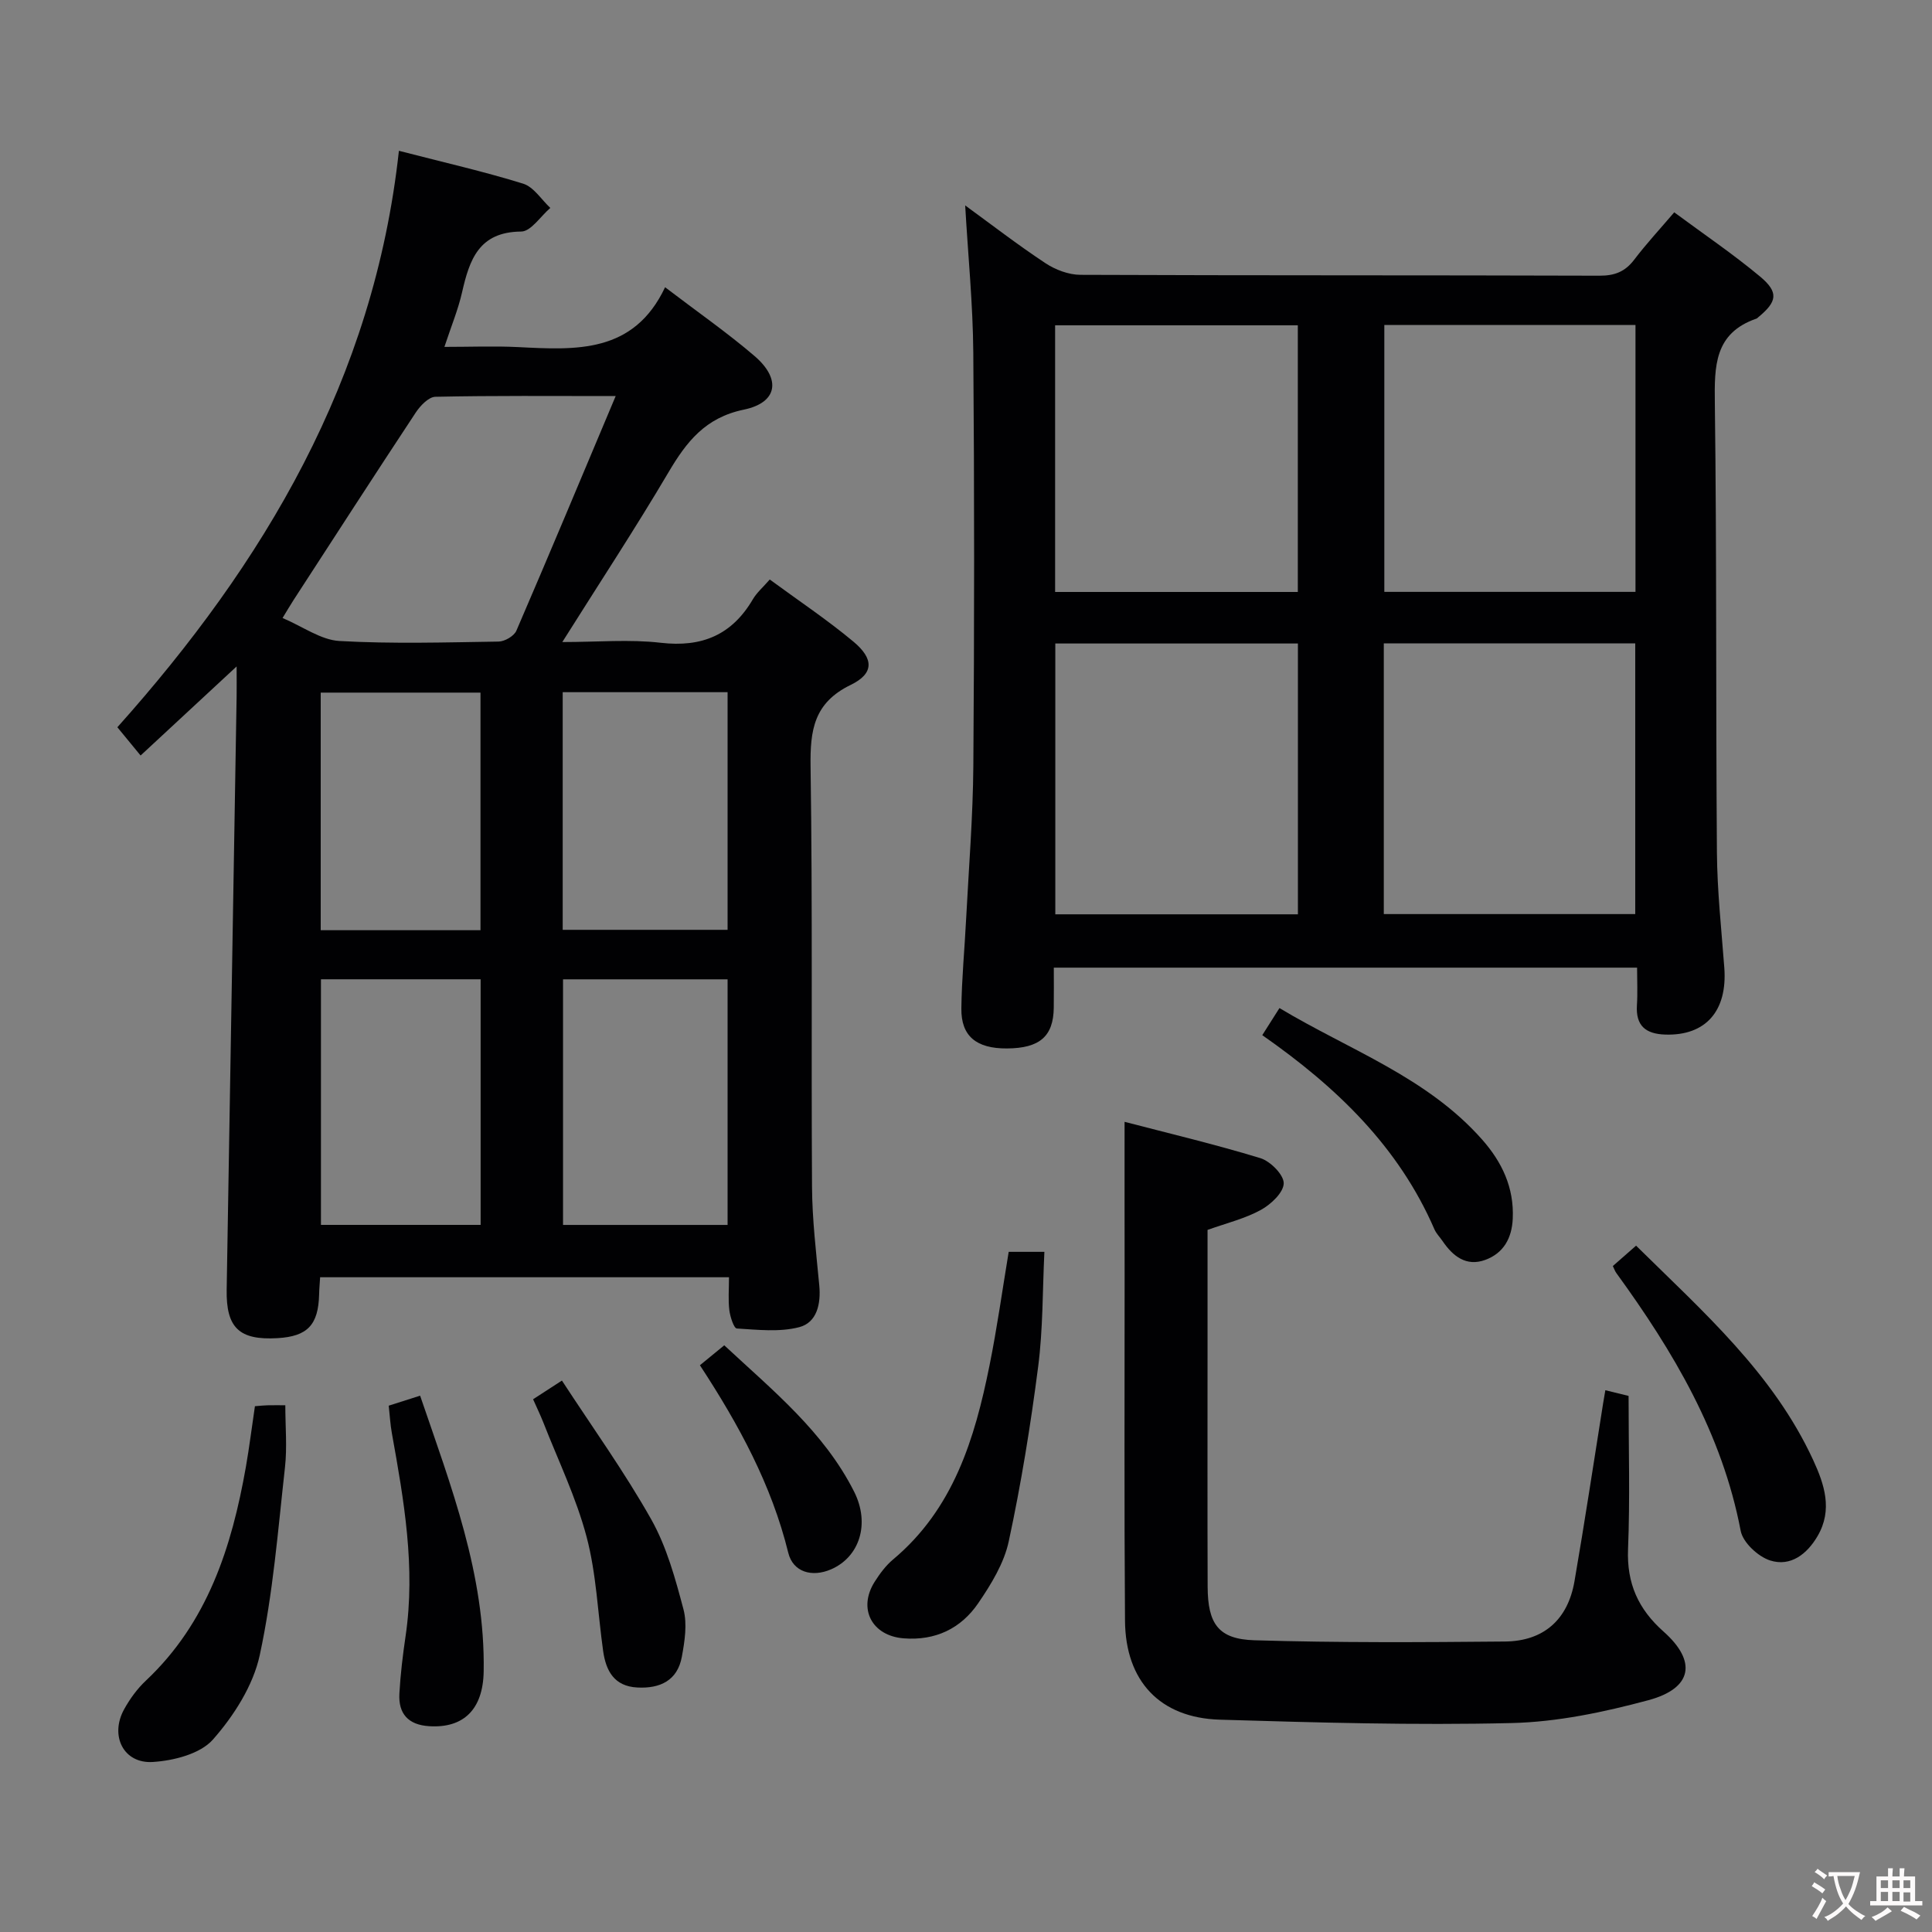 <svg enable-background="new 0 0 400 400" viewBox="0 0 400 400" xmlns="http://www.w3.org/2000/svg"><rect x="0" y="0" width="400" height="400" fill="#808080" stroke="none"/><g fill="#010103"><path d="m82.59 31.22c9.44 2.44 17.68 4.31 25.73 6.81 2.18.68 3.76 3.29 5.62 5.02-2.01 1.71-4.01 4.88-6.04 4.89-8.77.07-10.7 5.84-12.24 12.6-.8 3.53-2.21 6.92-3.65 11.28 5.44 0 10.34-.2 15.22.04 11.98.6 23.95 1.4 30.47-12.39 6.78 5.17 12.91 9.43 18.54 14.26 5.53 4.75 4.77 9.63-2.23 11.08-7.98 1.65-11.86 6.63-15.61 12.98-6.83 11.57-14.22 22.81-21.98 35.14 7.32 0 13.93-.6 20.38.15 8.54.99 14.75-1.63 19.08-9.02.82-1.39 2.12-2.5 3.49-4.08 5.93 4.36 11.88 8.32 17.33 12.87 4.25 3.55 4.27 6.6-.57 8.95-7.64 3.71-8.42 9.38-8.31 16.92.43 28.99.12 58 .3 86.99.04 6.8.86 13.61 1.5 20.4.37 3.85-.49 7.7-4.13 8.66-4.08 1.07-8.63.54-12.94.28-.61-.04-1.38-2.43-1.55-3.79-.26-2.12-.07-4.3-.07-6.82-28.32 0-56.36 0-84.65 0-.08 1.3-.19 2.43-.21 3.56-.16 6.32-2.41 8.69-8.62 9.05-7.92.46-10.65-2.13-10.52-10.03.68-40.95 1.38-81.9 2.06-122.85.03-1.75 0-3.5 0-6.19-6.94 6.44-13.12 12.17-19.88 18.44-1.48-1.8-2.9-3.53-4.81-5.85 30.3-33.9 53.12-71.94 58.29-119.35zm44.88 50.78c-13.38 0-25.36-.11-37.33.15-1.4.03-3.13 1.85-4.06 3.26-8.51 12.88-16.88 25.85-25.28 38.79-.67 1.04-1.3 2.11-2.3 3.75 4.24 1.8 7.94 4.54 11.77 4.76 10.96.62 21.97.29 32.96.12 1.27-.02 3.2-1.14 3.68-2.25 6.83-15.82 13.46-31.72 20.56-48.58zm-10.9 120.76v50.85h34.07c0-17.14 0-33.9 0-50.85-11.53 0-22.77 0-34.07 0zm-50.12-.01v50.85h33.06c0-17.14 0-33.88 0-50.85-11.23 0-22.14 0-33.06 0zm50.05-59.44v49.2h34.14c0-16.53 0-32.74 0-49.2-11.39 0-22.49 0-34.14 0zm-17.02 49.28c0-16.7 0-32.91 0-49.19-11.24 0-22.12 0-33.08 0v49.19z"/><path d="m199.83 42.53c5.38 3.92 10.86 8.15 16.62 11.96 2.06 1.36 4.8 2.4 7.23 2.41 35.83.15 71.65.06 107.48.18 3.15.01 5.3-.83 7.19-3.32 2.5-3.29 5.32-6.33 8.28-9.8 6.11 4.52 12.18 8.63 17.78 13.3 3.9 3.26 3.54 5.19-.37 8.41-.13.11-.25.25-.4.3-8.72 3.01-8.7 9.84-8.6 17.55.4 30.99.19 61.98.43 92.97.06 7.96.93 15.92 1.53 23.87.67 8.96-3.86 14.08-12.17 13.84-4.12-.12-6.2-1.82-5.92-6.12.16-2.46.03-4.95.03-7.74-40.25 0-80.15 0-120.76 0 0 2.76.03 5.53-.01 8.3-.07 5.92-2.91 8.39-9.68 8.43-6.33.04-9.52-2.53-9.45-8.27.07-6.14.67-12.28.98-18.43.55-10.62 1.42-21.24 1.5-31.87.21-28.49.22-56.99-.01-85.48-.08-10.08-1.09-20.15-1.68-30.49zm86.67 90.68v56.04h52.06c0-18.9 0-37.45 0-56.04-17.51 0-34.63 0-52.06 0zm.11-65.93v55.26h52c0-18.62 0-36.83 0-55.26-17.42 0-34.5 0-52 0zm-68.12 65.95v56.07h50.23c0-18.8 0-37.33 0-56.07-16.82 0-33.39 0-50.23 0zm-.04-10.67h50.25c0-18.61 0-36.85 0-55.21-16.86 0-33.42 0-50.25 0z"/><path d="m232.83 232.26c8.96 2.34 18.63 4.63 28.11 7.52 2.07.63 4.86 3.44 4.84 5.21-.03 1.91-2.65 4.37-4.73 5.51-3.29 1.81-7.08 2.72-11.04 4.14v23.89c0 16.66-.04 33.32.02 49.98.03 7.69 2.22 10.87 9.71 11.09 17.26.52 34.55.42 51.82.26 8.04-.07 13.05-4.53 14.42-12.48 2.12-12.26 3.97-24.56 5.93-36.84.13-.8.27-1.6.46-2.71 1.93.48 3.66.9 4.81 1.18 0 10.81.31 21.27-.11 31.7-.29 7.11 2.11 12.44 7.36 17.1 6.96 6.18 5.96 11.75-3.16 14.2-9.22 2.48-18.84 4.51-28.33 4.73-20.12.48-40.27-.1-60.39-.7-12.4-.37-19.54-7.99-19.63-20.5-.18-23.82-.07-47.65-.08-71.47-.02-10.25-.01-20.54-.01-31.81z"/><path d="m208.84 259.18h7.39c-.39 8.02-.28 15.97-1.29 23.77-1.56 12.12-3.52 24.23-6.09 36.17-.97 4.53-3.65 8.9-6.32 12.81-3.58 5.23-8.84 7.79-15.45 7.27-6.54-.52-9.53-6.11-5.99-11.71 1.06-1.67 2.29-3.34 3.79-4.6 12.53-10.48 16.93-25.01 19.98-40.15 1.57-7.76 2.66-15.61 3.98-23.56z"/><path d="m52.78 291.14c1.29-.1 1.95-.18 2.6-.19.99-.02 1.99-.01 3.69-.01 0 4.4.4 8.69-.07 12.87-1.45 13-2.47 26.12-5.22 38.86-1.36 6.3-5.36 12.57-9.7 17.49-2.62 2.97-8.13 4.37-12.45 4.64-6.08.38-8.94-5.47-5.93-10.91 1.19-2.16 2.71-4.25 4.5-5.93 12.79-12.03 17.78-27.66 20.71-44.26.71-4.08 1.22-8.18 1.87-12.56z"/><path d="m333.92 262.12c1.5-1.32 2.97-2.61 4.81-4.22 13.86 13.67 28.39 26.43 36.67 44.39 2.32 5.03 4.08 10.3.92 15.72-2.19 3.76-5.61 6.41-9.82 5.07-2.5-.79-5.65-3.72-6.11-6.14-3.84-20.13-13.94-37.12-25.73-53.35-.28-.37-.43-.83-.74-1.47z"/><path d="m261.34 214.32c1.31-2.06 2.27-3.58 3.56-5.61 14.42 8.67 30.55 14.28 41.99 27.26 4.08 4.63 6.6 9.91 6.31 16.32-.18 4.1-1.93 7.18-5.7 8.56-3.91 1.43-6.68-.74-8.82-3.88-.56-.83-1.31-1.56-1.7-2.46-7.41-17.1-20.25-29.45-35.64-40.19z"/><path d="m110.37 289.7c2.01-1.3 3.39-2.2 5.97-3.87 6.26 9.6 12.92 18.86 18.49 28.74 3.2 5.68 4.99 12.27 6.68 18.64.8 3.04.25 6.59-.34 9.8-.9 4.93-4.51 6.62-9.22 6.37-4.79-.25-6.5-3.44-7.08-7.58-1.11-7.88-1.4-15.97-3.42-23.6-2.15-8.13-5.89-15.84-8.97-23.72-.6-1.52-1.32-2.99-2.11-4.78z"/><path d="m86.98 288.96c6.41 18.76 13.5 37.05 13.16 57.09-.13 7.89-4.19 11.79-11.28 11.34-4.35-.27-6.41-2.59-6.17-6.77.22-3.97.7-7.93 1.28-11.87 2.1-14.23-.34-28.13-2.84-42.03-.32-1.77-.42-3.58-.65-5.69 1.99-.62 3.85-1.22 6.5-2.07z"/><path d="m144.91 282.66c1.88-1.54 3.28-2.68 5.04-4.13 9.99 9.31 20.62 17.87 26.89 30.31 3.35 6.66 1.11 13.53-4.79 16.08-3.92 1.69-7.86.59-8.85-3.44-3.45-14.04-10.21-26.48-18.29-38.82z"/></g><path d="m377.9 391.2c-.2.3-.4.5-.6.8-.7-.6-1.4-1-2.2-1.5.2-.3.4-.5.5-.8.6.4 1.4.8 2.3 1.5zm-1.8 6.1c-.2-.2-.5-.4-.9-.6.4-.6.8-1.2 1.2-1.9s.7-1.3.9-1.9c.3.3.5.5.8.7-.7 1.3-1.4 2.6-2 3.7zm2.2-9c-.3.3-.5.5-.6.8-.6-.6-1.3-1.1-2-1.5.3-.3.5-.5.6-.7.6.5 1.3.9 2 1.4zm.3.2v-.9h2 4.5c-.3 1.3-.6 2.5-1 3.6s-.9 2.1-1.4 3c.4.5 1 1 1.6 1.4s1.2.8 1.9 1.1c-.3.2-.5.4-.8.8-.4-.3-1-.7-1.6-1.2s-1.2-1.1-1.6-1.6c-.5.6-1.1 1.1-1.7 1.6s-1.4.9-2.1 1.4c-.1-.3-.3-.5-.7-.8.6-.2 1.2-.5 1.9-1s1.4-1.1 2-1.8c-.5-.8-.9-1.6-1.2-2.5s-.6-2-.8-3.2c-.4.1-.7.1-1 .1zm2.5 2.7c.3 1 .7 1.7 1 2.2.3-.5.6-1.1 1-2s.6-1.9.9-3h-3.2-.4c.1.9.3 1.8.7 2.8z" fill="#fcfafa"/><path d="m396.5 388.5v1.5 3.6h1.5v.9c-.4 0-1 0-1.7 0h-7.9c-.5 0-.9 0-1.2 0v-.9h1.3v-3.5c0-.7 0-1.2 0-1.6h2.4c0-.8 0-1.4 0-1.7h1c0 .3-.1.8-.1 1.7h1.5c0-.8 0-1.4 0-1.7h1c0 .3-.1.9-.1 1.7zm-8.2 9.2c-.2-.3-.5-.5-.8-.8.8-.3 1.4-.6 1.9-.9s1-.7 1.4-1.1c.3.3.6.5.9.8-1.6 1-2.8 1.6-3.4 2zm2.6-6.8v-1.6h-1.5v1.6zm0 2.7v-1.9h-1.5v1.9zm2.4-2.7v-1.6h-1.5v1.6zm0 2.7v-1.9h-1.5v1.9zm.2 2 .7-.8c.4.2.9.5 1.6.8s1.3.7 1.8 1c-.3.3-.5.5-.8.8-.4-.3-1.5-1-3.3-1.8zm2-4.7v-1.6h-1.4v1.6zm0 2.8v-1.9h-1.4v1.9z" fill="#fcfafa"/></svg>